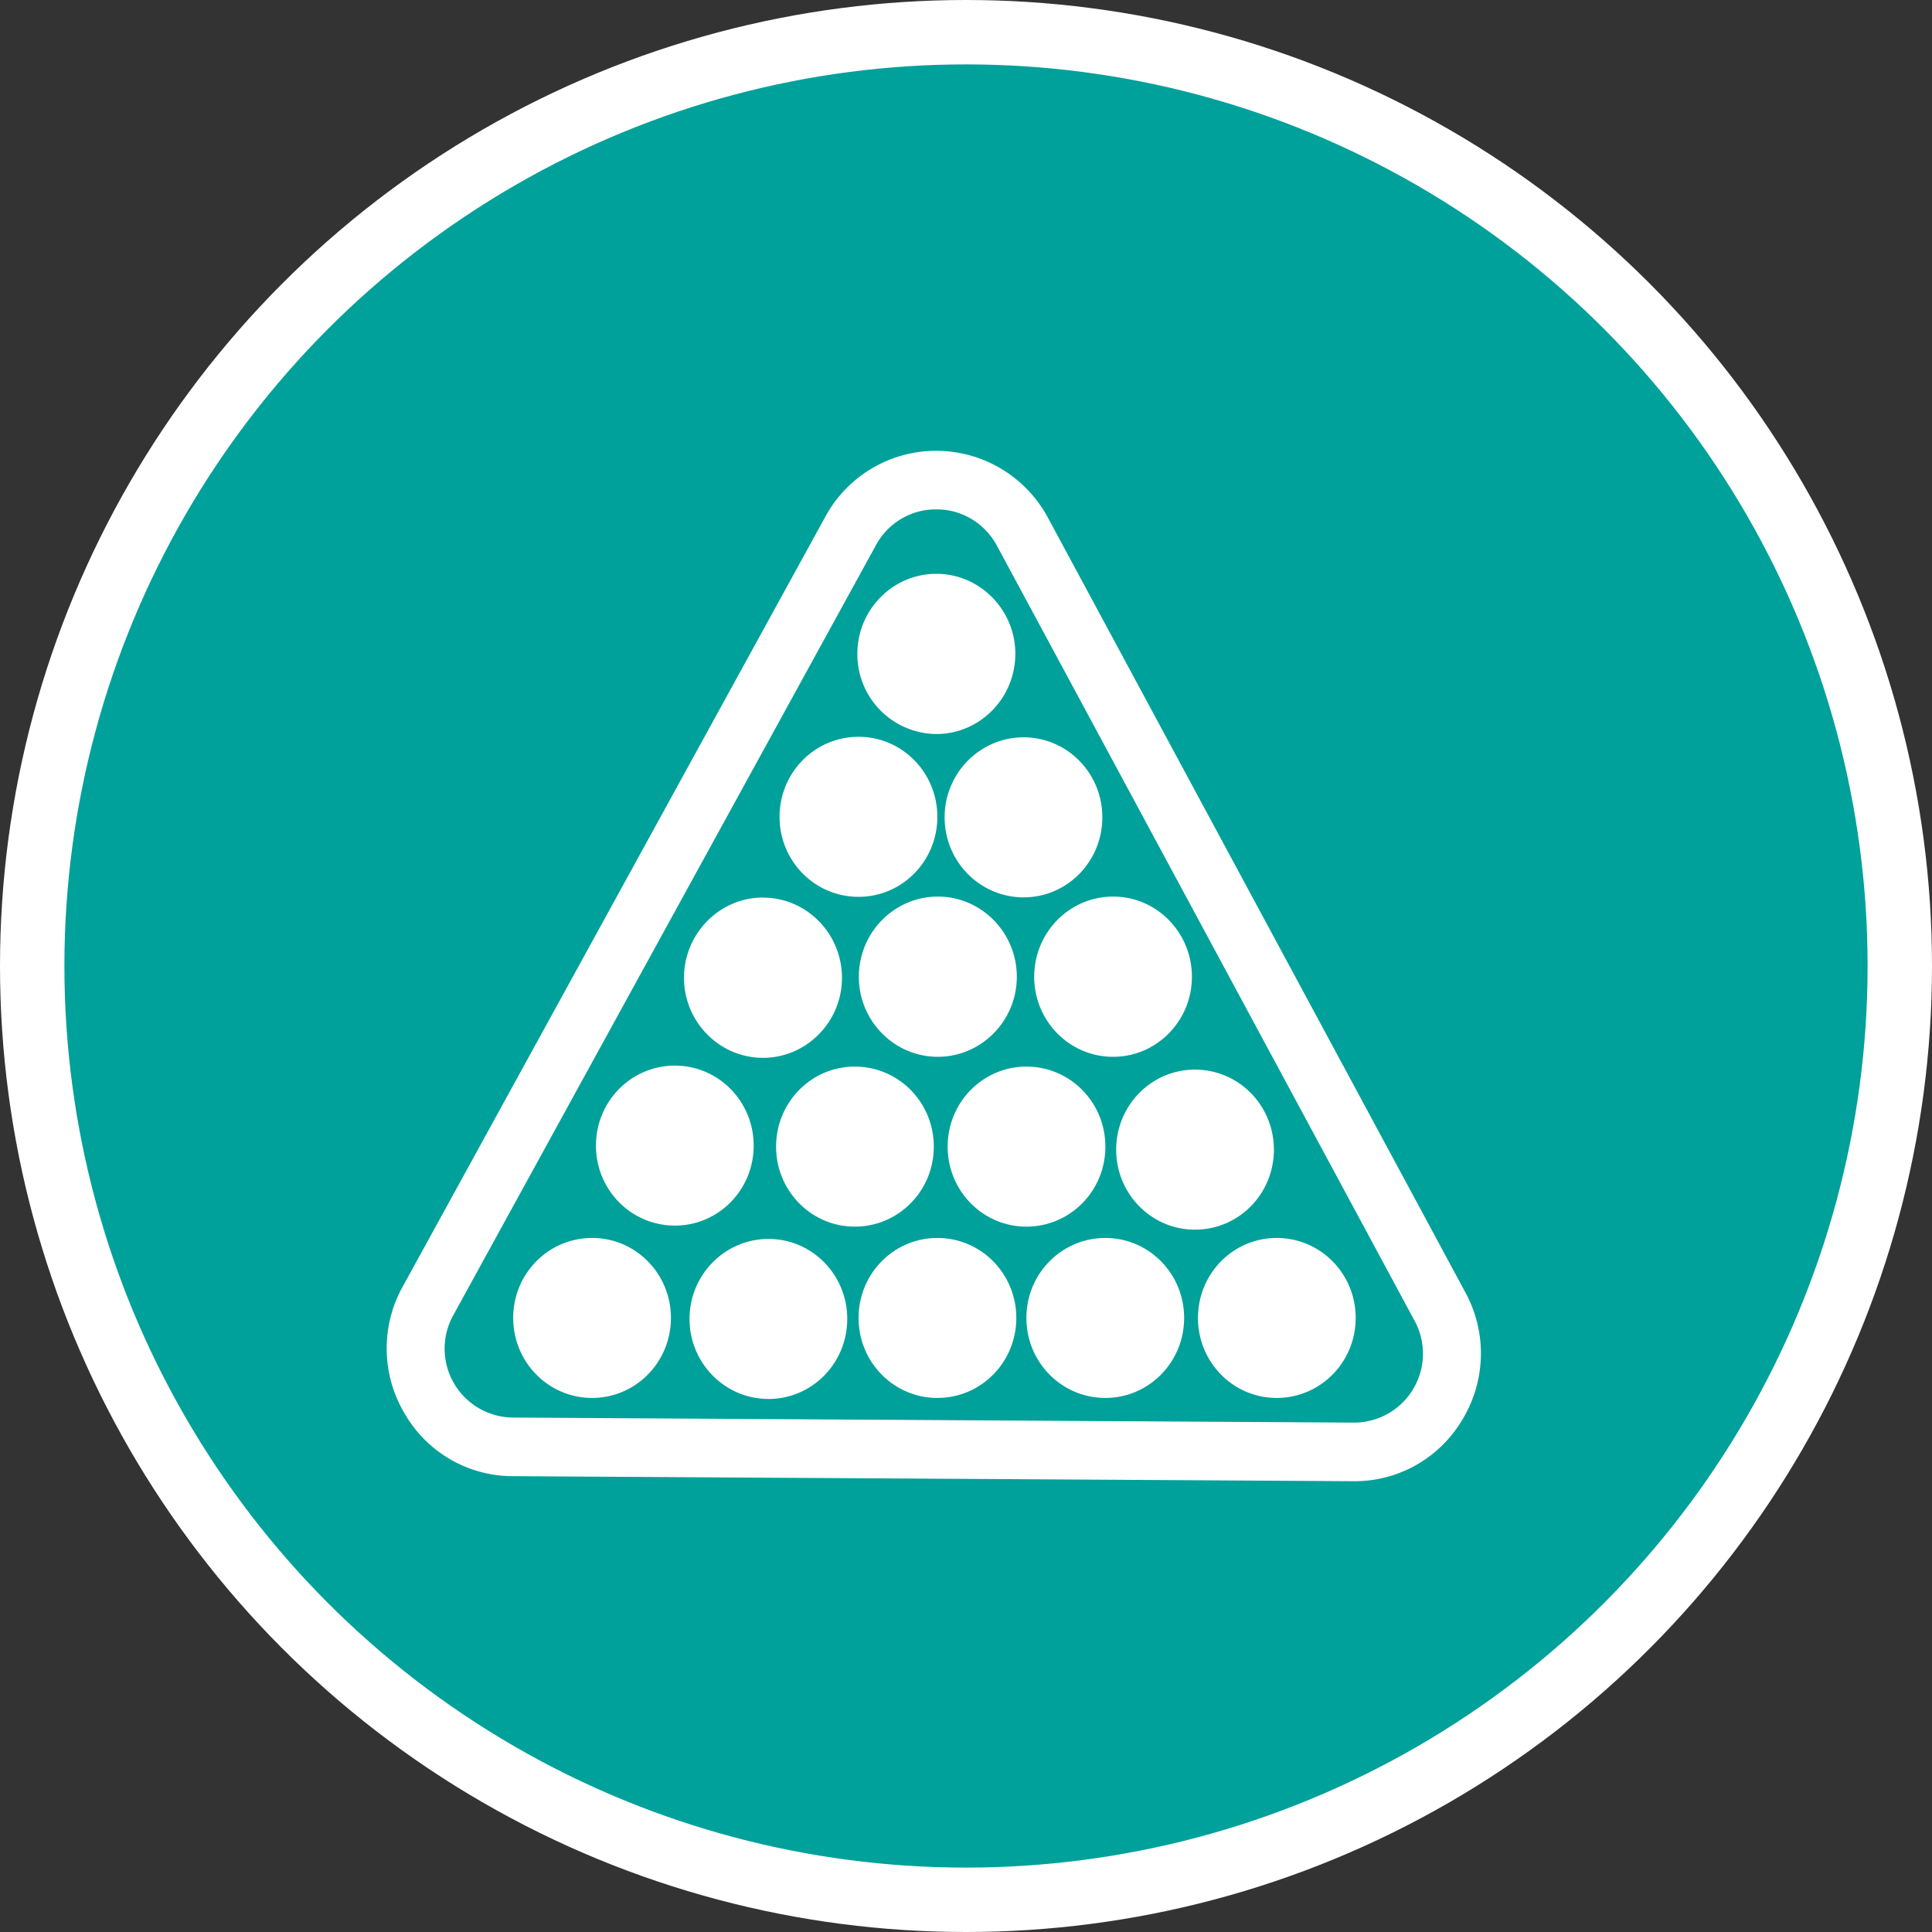 <svg xmlns="http://www.w3.org/2000/svg" width="30" height="30"><rect width="100%" height="100%" fill="#333333" stroke="none"/><circle style="isolation:auto;mix-blend-mode:normal;solid-color:#000;solid-opacity:1;marker:none" cx="15" cy="15" r="14.5" color="#000" overflow="visible" fill="#00a19a" fill-rule="evenodd" stroke="#fff"/><g fill="#fff"><path d="M15.766 10.152c0 .688-.551 1.246-1.227 1.246a1.238 1.238 0 01-1.226-1.246c0-.683.55-1.242 1.226-1.242.676 0 1.227.559 1.227 1.242zm-1.204 3.77c-.675 0-1.226.558-1.226 1.246 0 .684.55 1.242 1.226 1.242.676 0 1.227-.558 1.227-1.242 0-.688-.55-1.246-1.226-1.246zm-2.714.015c-.676 0-1.227.56-1.227 1.247 0 .683.55 1.242 1.227 1.242.675 0 1.226-.559 1.226-1.242 0-.688-.55-1.246-1.226-1.246zm5.437-.015c-.68 0-1.226.558-1.226 1.246 0 .684.546 1.242 1.226 1.242.676 0 1.223-.558 1.223-1.242 0-.688-.547-1.246-1.223-1.246zm-1.348 2.64c-.675 0-1.222.555-1.222 1.243 0 .687.547 1.242 1.223 1.242.68 0 1.226-.555 1.226-1.242 0-.688-.547-1.243-1.226-1.243zm-2.664 0c-.675 0-1.222.555-1.222 1.243 0 .687.547 1.242 1.222 1.242.68 0 1.227-.555 1.227-1.242 0-.688-.547-1.243-1.227-1.243zm-2.793-.015c-.68 0-1.226.555-1.226 1.242 0 .688.547 1.242 1.226 1.242.676 0 1.223-.554 1.223-1.242 0-.687-.547-1.242-1.223-1.242zm8.075.062c-.676 0-1.223.555-1.223 1.243 0 .687.547 1.242 1.223 1.242.68 0 1.226-.555 1.226-1.242 0-.688-.547-1.243-1.226-1.243zm-1.39 2.614c-.68 0-1.227.554-1.227 1.242 0 .687.546 1.242 1.226 1.242.676 0 1.223-.555 1.223-1.242 0-.688-.547-1.242-1.223-1.242zm-2.61 0c-.676 0-1.223.554-1.223 1.242 0 .687.547 1.242 1.223 1.242.68 0 1.226-.555 1.226-1.242 0-.688-.547-1.242-1.226-1.242zm-2.621.015c-.676 0-1.227.555-1.227 1.242 0 .688.55 1.243 1.227 1.243.675 0 1.222-.555 1.222-1.243 0-.687-.547-1.242-1.222-1.242zm-2.739-.015c-.68 0-1.226.554-1.226 1.242 0 .687.547 1.242 1.226 1.242.676 0 1.223-.555 1.223-1.242 0-.688-.547-1.242-1.223-1.242zm10.63 0c-.677 0-1.223.554-1.223 1.242 0 .687.546 1.242 1.222 1.242.68 0 1.227-.555 1.227-1.242 0-.688-.547-1.242-1.227-1.242zm-3.93-7.774c-.676 0-1.227.555-1.227 1.242 0 .688.55 1.243 1.227 1.243.675 0 1.222-.555 1.222-1.243 0-.687-.547-1.242-1.222-1.242zm-2.563-.008c-.68 0-1.227.555-1.227 1.243 0 .687.547 1.242 1.227 1.242.676 0 1.223-.555 1.223-1.242 0-.688-.547-1.243-1.223-1.243zm0 0"/><path d="M14.54 7.91c.39-.004.753.215.94.563l6.485 12.035a1.07 1.07 0 01-.942 1.582h-.003l-13.051-.078a1.07 1.07 0 01-.93-1.59l6.563-11.957c.187-.344.546-.559.937-.555m0-.91a1.957 1.957 0 00-1.723 1.023L6.254 19.977c-.34.609-.332 1.355.02 1.957.347.613.992.988 1.69.988L21.013 23h.011c.7.004 1.344-.367 1.696-.977a1.979 1.979 0 00.035-1.953L16.27 8.035A1.97 1.97 0 0014.54 7"/></g></svg>